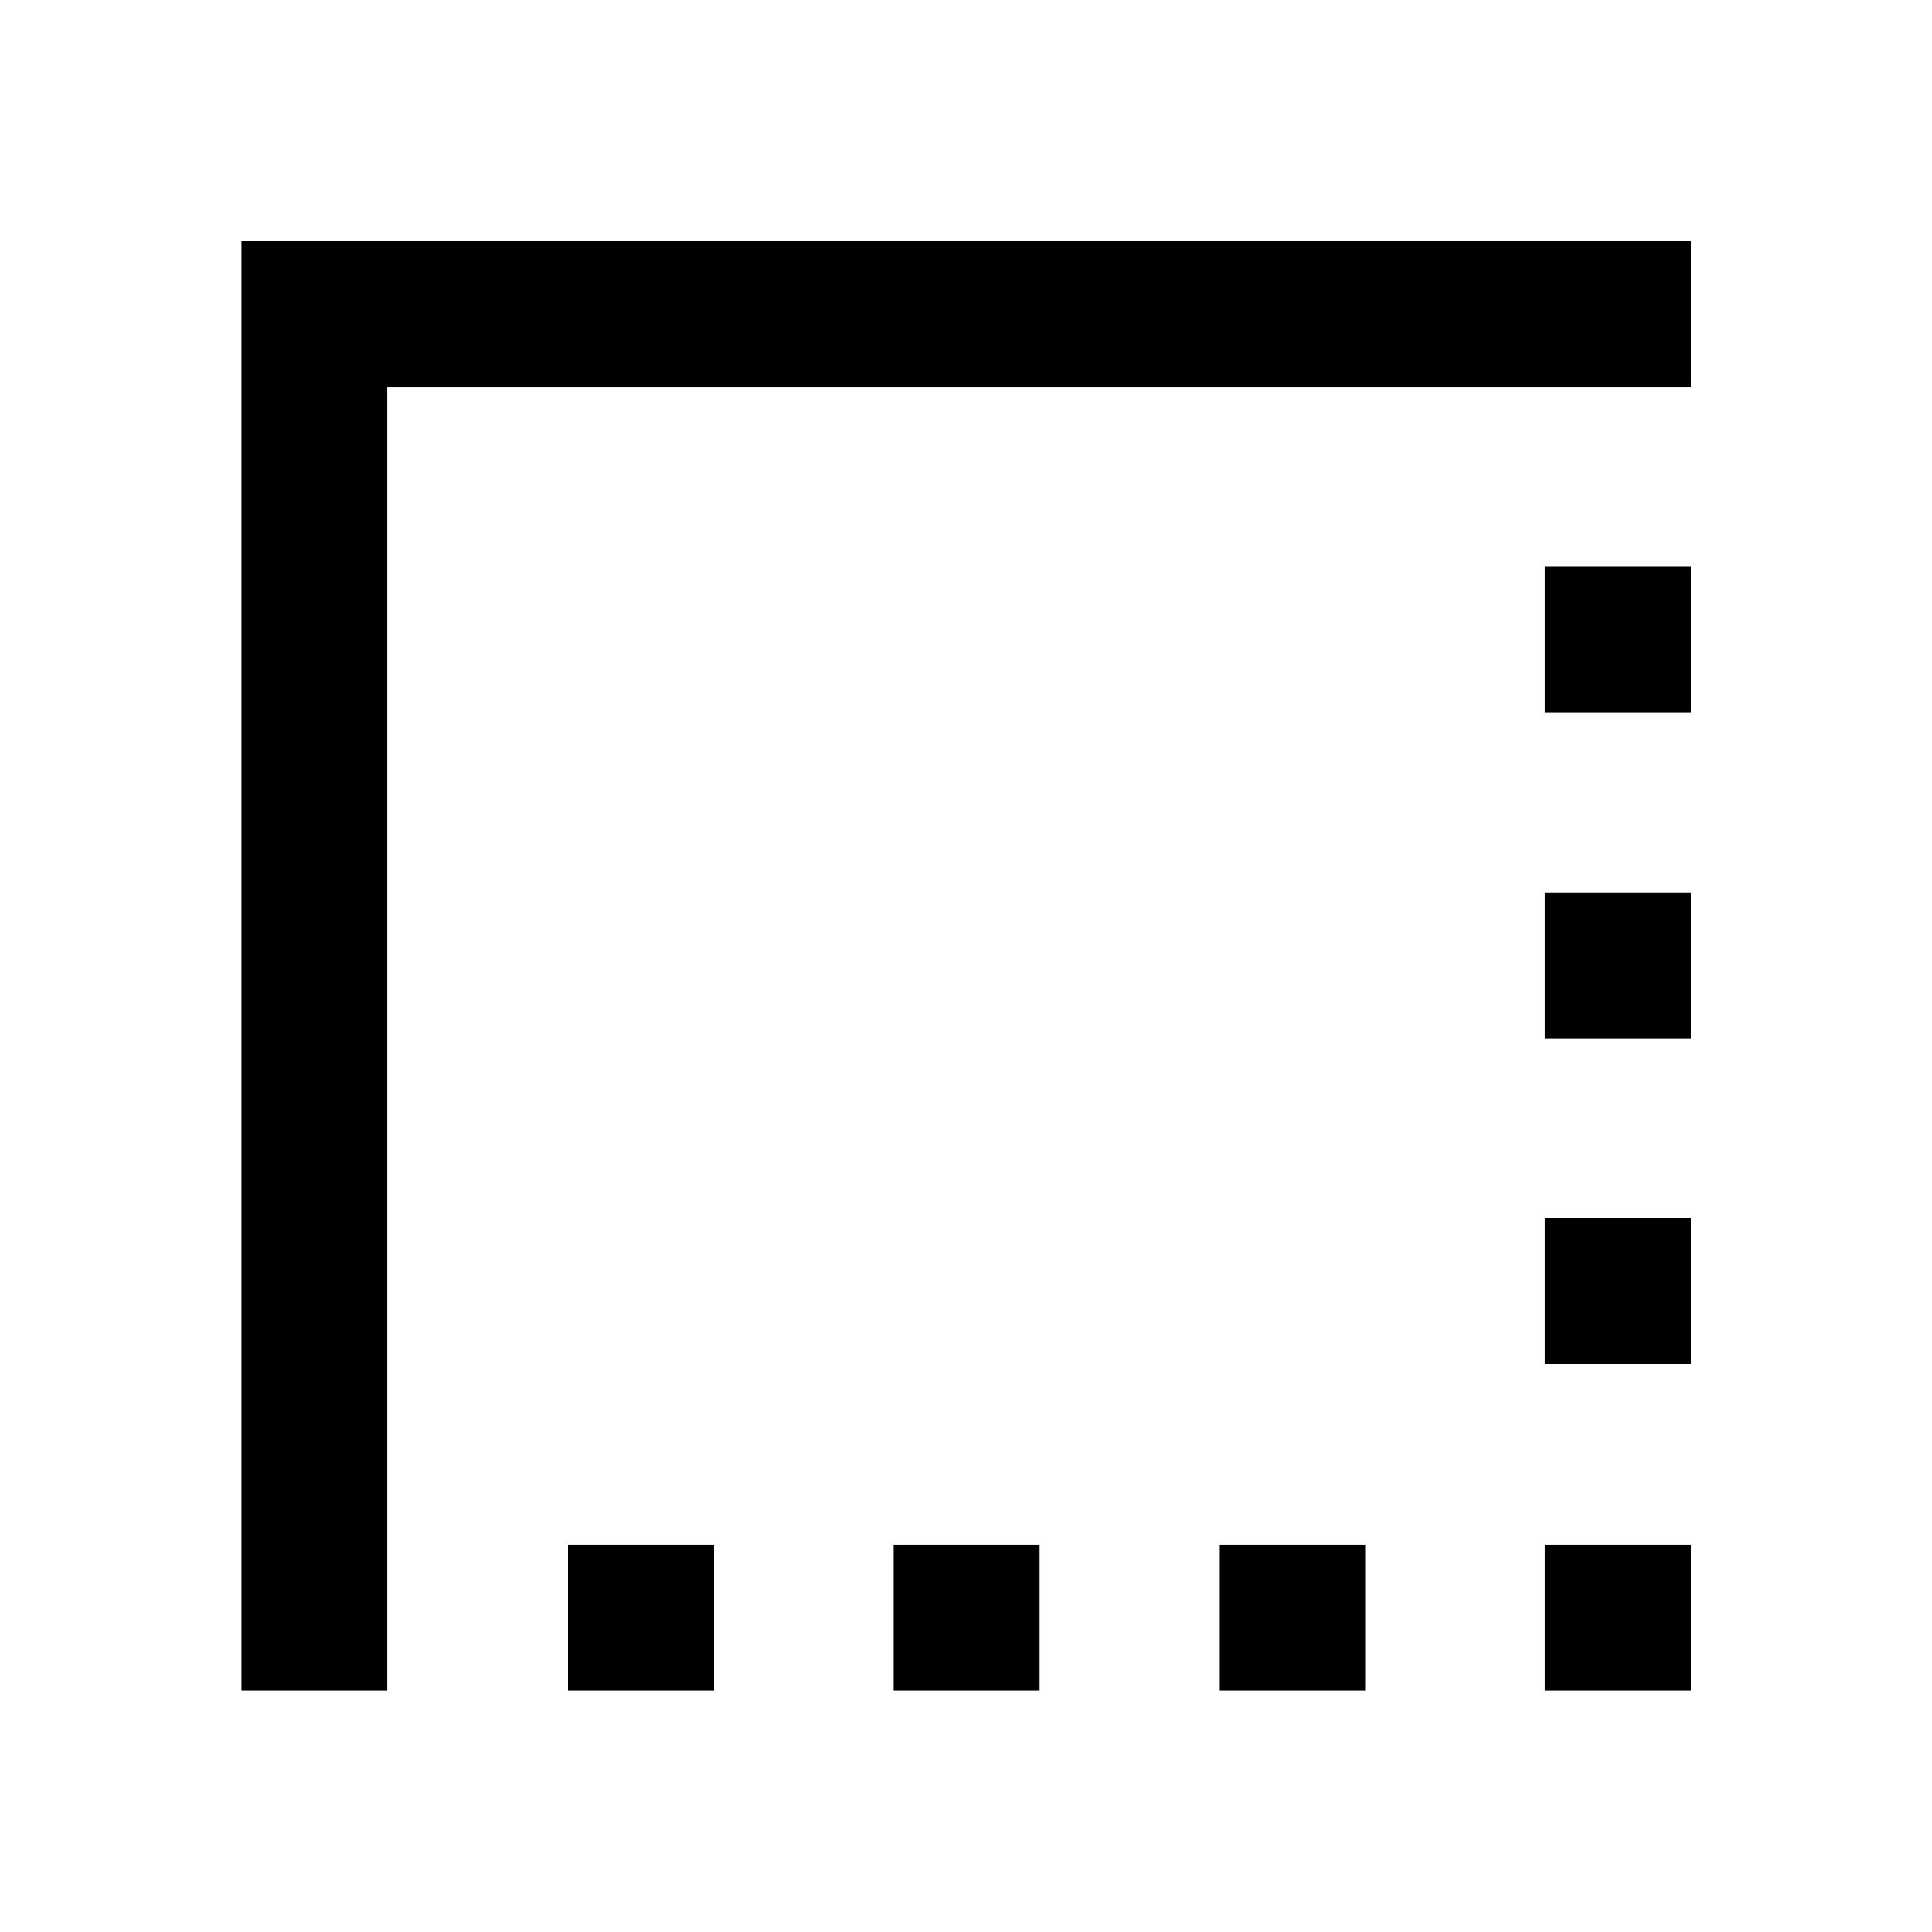 <svg xmlns="http://www.w3.org/2000/svg" height="40" viewBox="0 -960 960 960" width="40"><path d="M282.25-119.97v-72.42h72.58v72.42h-72.58Zm161.71 0v-72.42h72.42v72.42h-72.42Zm161.95 0v-72.42h72.58v72.42h-72.58Zm161.7 0v-72.42h72.58v72.42h-72.58Zm0-162.28v-72.58h72.58v72.58h-72.58Zm0-161.71v-72.42h72.58v72.42h-72.58Zm0-161.95v-72.58h72.58v72.58h-72.58ZM119.97-119.97v-720.22h720.22v72.58h-647.8v647.64h-72.42Z"/></svg>